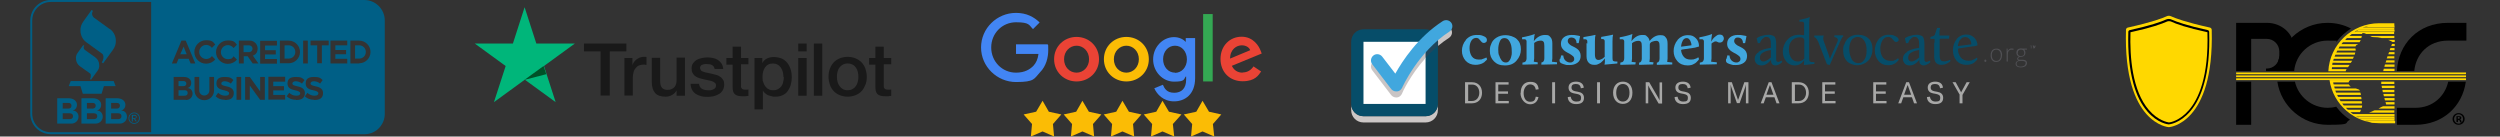 <?xml version="1.0" encoding="UTF-8"?>
<svg id="Layer_1" xmlns="http://www.w3.org/2000/svg" version="1.1" viewBox="0 0 1280 69.9">
  <rect x="0" y="0" width="1280" height="69.9" fill="#333333" stroke="none"/>
  <!-- Generator: Adobe Illustrator 29.1.0, SVG Export Plug-In . SVG Version: 2.1.0 Build 142)  -->
  <defs>
    <style>
      .st0 {
        fill: #4285f4;
      }

      .st1 {
        fill: #ffd800;
      }

      .st2 {
        fill: #fbbc05;
      }

      .st3 {
        fill: #41a7de;
      }

      .st4 {
        fill: #c9c5c5;
      }

      .st5 {
        fill: #1e465c;
      }

      .st6 {
        fill: #a8a8a7;
      }

      .st7 {
        fill: #34a853;
      }

      .st8 {
        fill: #064d69;
      }

      .st9 {
        fill: #fff;
      }

      .st10 {
        fill: #ccc7c6;
      }

      .st11 {
        fill: #ea4335;
      }

      .st12 {
        fill: #005128;
      }

      .st13 {
        fill: #191919;
      }

      .st14 {
        fill: #005f86;
      }

      .st15 {
        fill: #505054;
      }

      .st16 {
        fill: #00b67a;
      }
    </style>
  </defs>
  <g>
    <g>
      <path class="st14" d="M129.3,25c0-1-.8-1.8-1.8-1.8h-2.8v3.5h2.8c1,0,1.8-.8,1.8-1.8h0Z"/>
      <path class="st14" d="M151.2,26.6c0-1.9-1.5-3.4-3.4-3.4h-2.1v6.8h2.1c1.9,0,3.4-1.5,3.4-3.4Z"/>
      <path class="st14" d="M95.4,42.8c0-.7-.5-1.3-1.4-1.3h-2.6v2.6h2.6c.8,0,1.4-.5,1.4-1.3h0Z"/>
      <path class="st14" d="M94.6,46.2h-3.2v2.8h3.2c.9,0,1.5-.5,1.5-1.4s-.5-1.4-1.5-1.4Z"/>
      <path class="st14" d="M183.9,23.2h-2.1v6.8h2.1c1.9,0,3.4-1.5,3.4-3.4s-1.5-3.4-3.4-3.4Z"/>
      <path class="st14" d="M186.6,0H26c-5.8,0-10.5,4.7-10.5,10.5v47.7c0,5.8,4.7,10.5,10.5,10.5h160.6c.2,0,.4,0,.5,0,2.5-.1,4.8-1.1,6.5-2.7.2-.2.5-.5.7-.7,1.7-1.9,2.7-4.3,2.7-7h0V10.5c0-5.8-4.7-10.5-10.5-10.5ZM77.4,67.7H26c-5.3,0-9.5-4.3-9.5-9.5V10.5c0-5.3,4.3-9.5,9.5-9.5h51.4v66.7ZM155.2,20.8h2.4v11.7h-2.4s0-11.7,0-11.7ZM143.3,20.8h4.5c3.2,0,5.8,2.6,5.8,5.8s-2.6,5.8-5.8,5.8h-4.5s0-11.7,0-11.7ZM133.2,30.1v-9.2h8.6v2.4h-6.1v2.4h5.5v2.2h-5.5v2.3h6.1v2.4h-8.6s0-2.4,0-2.4ZM92.9,20.8h2.2l4.9,11.7h-2.4l-1-2.4h-5.2l-1,2.4h-2.4s4.9-11.7,4.9-11.7ZM95.2,51.1h-6.3v-11.7h5.2c2.5,0,3.8,1.4,3.8,3s-.9,2.5-2,2.7c1.8,0,2.7,1.4,2.7,2.9s-1.2,3.2-3.4,3.2ZM109.6,46.3c0,2.8-2.2,5-5,5h0c-2.8,0-5-2.2-5-5v-6.9h2.4v6.9c0,1.4,1.1,2.6,2.6,2.6h0c1.4,0,2.6-1.1,2.6-2.6v-6.9h2.4s0,6.9,0,6.9ZM105.6,30.2c1.2,0,2.3-.6,2.9-1.5l1.7,1.7c-1.1,1.4-2.8,2.2-4.7,2.2-3.3,0-6-2.7-6-6s2.7-6,6-6,3.6.9,4.7,2.2l-1.7,1.7c-.7-.9-1.7-1.5-2.9-1.5-2,0-3.6,1.6-3.6,3.6s1.6,3.6,3.6,3.6h0ZM115.2,51.1c-2.2,0-3.7-.7-4.8-1.8l1.3-1.8c.8.8,2,1.5,3.6,1.5s2-.6,2-1.3-1-1.1-2.3-1.4c-1.8-.4-4.2-.9-4.2-3.5s1.6-3.4,4.3-3.4,3.3.5,4.4,1.6l-1.3,1.8c-.9-.8-2.1-1.2-3.2-1.2s-1.7.5-1.7,1.2.9,1,2.2,1.3c1.9.4,4.2,1,4.2,3.5s-1.5,3.6-4.5,3.6h0ZM116.6,32.7c-3.3,0-6-2.7-6-6s2.7-6,6-6,3.6.9,4.7,2.2l-1.7,1.7c-.7-.9-1.7-1.5-2.9-1.5-2,0-3.6,1.6-3.6,3.6s1.6,3.6,3.6,3.6,2.3-.6,2.9-1.5l1.7,1.7c-1.1,1.4-2.8,2.2-4.7,2.2h0ZM123.5,51.1h-2.4v-11.7h2.4v11.7ZM124.7,32.5h-2.4v-11.7h5.6c2.2,0,4,1.8,4,4s-1,3.1-2.4,3.7l2.8,4h-2.9l-2.6-3.7h-2v3.7h0ZM135.6,51.1h-2.4l-5.3-7.3v7.3h-2.4v-11.7h2.4l5.3,7.4v-7.4h2.4v11.7ZM146,41.8h-6.1v2.3h5.5v2.2h-5.5v2.3h6.1v2.4h-8.6v-11.7h8.6v2.4h0ZM151.6,51.1c-2.2,0-3.7-.7-4.8-1.8l1.3-1.8c.8.8,2,1.5,3.6,1.5s2-.6,2-1.3-1-1.1-2.3-1.4c-1.9-.4-4.2-.9-4.2-3.5s1.6-3.4,4.3-3.4,3.3.5,4.4,1.6l-1.3,1.8c-.9-.8-2.1-1.2-3.2-1.2s-1.7.5-1.7,1.2.9,1,2.2,1.3c1.9.4,4.2,1,4.2,3.5s-1.5,3.6-4.5,3.6h0ZM160.9,51.1c-2.2,0-3.7-.7-4.8-1.8l1.3-1.8c.8.8,2,1.5,3.6,1.5s2-.6,2-1.3-1-1.1-2.3-1.4c-1.9-.4-4.2-.9-4.2-3.5s1.6-3.4,4.3-3.4,3.3.5,4.4,1.6l-1.3,1.8c-.9-.8-2.1-1.2-3.2-1.2s-1.7.5-1.7,1.2.9,1,2.2,1.3c1.9.4,4.2,1,4.2,3.5s-1.5,3.6-4.5,3.6h0ZM168.2,23.2h-3.4v9.2h-2.4v-9.2h-3.4v-2.4h9.3v2.4h0ZM177.8,23.2h-6.1v2.4h5.5v2.2h-5.5v2.3h6.1v2.4h-8.6v-11.7h8.6v2.4h0ZM183.9,32.5h-4.5v-11.7h4.5c3.2,0,5.8,2.6,5.8,5.8s-2.6,5.8-5.8,5.8Z"/>
      <polygon class="st14" points="94 23.9 92.3 27.8 95.6 27.8 94 23.9"/>
    </g>
    <g>
      <path class="st14" d="M29.3,63.4v-13.1h5.8c2.8,0,4.3,1.6,4.3,3.3s-1,2.7-2.2,3c2,0,3,1.6,3,3.2s-1.3,3.5-3.8,3.5h-7.1ZM32.1,55.6h3c.9,0,1.5-.6,1.5-1.5s-.6-1.4-1.5-1.4h-3v2.9ZM32.1,61h3.6c1.1,0,1.7-.6,1.7-1.5s-.6-1.5-1.7-1.5h-3.6s0,3.1,0,3.1Z"/>
      <path class="st14" d="M41.7,63.4v-13.1h5.8c2.8,0,4.3,1.6,4.3,3.3s-1,2.7-2.2,3c2,0,3,1.6,3,3.2s-1.3,3.5-3.8,3.5h-7.1ZM44.5,55.6h3c.9,0,1.5-.6,1.5-1.5s-.6-1.4-1.5-1.4h-3v2.9ZM44.5,61h3.6c1.1,0,1.7-.6,1.7-1.5s-.6-1.5-1.7-1.5h-3.6s0,3.1,0,3.1Z"/>
      <path class="st14" d="M54.1,63.4v-13.1h5.8c2.8,0,4.3,1.6,4.3,3.3s-1,2.7-2.2,3c2.1,0,3,1.6,3,3.2s-1.3,3.5-3.8,3.5h-7.1ZM56.9,55.6h3c.9,0,1.5-.6,1.5-1.5s-.6-1.4-1.5-1.4h-3v2.9ZM56.9,61h3.6c1.1,0,1.7-.6,1.7-1.5s-.6-1.5-1.7-1.5h-3.6s0,3.1,0,3.1Z"/>
      <path class="st14" d="M65.8,60.5c0-1.6,1.3-2.9,2.9-2.9s2.9,1.3,2.9,2.9-1.3,2.9-2.9,2.9-2.9-1.3-2.9-2.9ZM66.2,60.5c0,1.4,1.1,2.5,2.5,2.5s2.5-1.1,2.5-2.5-1.1-2.5-2.5-2.5-2.5,1.1-2.5,2.5ZM69.5,62.2l-.9-1.3h-.6v1.3h-.5v-3.4h1.4c.6,0,1.1.4,1.1,1s-.7,1-.9,1l.9,1.3h-.6ZM68.1,59.3v1.2h.9c.3,0,.6-.2.6-.6s-.3-.6-.6-.6c0,0-.9,0-.9,0Z"/>
      <polygon class="st14" points="59.2 44.1 58.2 41.5 36.2 41.5 35.2 44.1 41.2 44.1 42.4 48 52 48 53.2 44.1 59.2 44.1"/>
      <path class="st14" d="M56.2,14.9l-8-5.8c-1.1-.8-1.4-2.4-.6-3.5l-.7-.5-4.3,6c-1,1.4-1.5,3-1.4,4.6,0,2.3,1.1,4.6,3.1,6l8,5.8c1.1.8.7,3.3-.2,4.4l.7.5,2.2-3,2.9-4c1-1.4,1.5-3,1.4-4.6,0-2.3-1.1-4.6-3.1-6h0Z"/>
      <path class="st14" d="M48.7,29.3l-5.2-3.7c-.7-.5-.9-1.5-.4-2.2l-.5-.3-2.8,3.9c-.7.9-1,1.9-.9,3,0,1.5.7,3,2,3.9l5.2,3.7c.7.5.4,2.2,0,2.9l.5.3,1.4-1.9,1.9-2.6c.7-.9,1-1.9.9-3,0-1.5-.7-3-2-3.9Z"/>
    </g>
  </g>
  <g>
    <path class="st13" d="M299.1,22.3h21.6v4h-8.5v22.6h-4.7v-22.6h-8.5v-4h0,0ZM319.8,29.7h4v3.7h0c.1-.5.4-1,.7-1.5s.8-1,1.3-1.4c.5-.4,1.1-.7,1.7-1,.6-.2,1.3-.4,1.9-.4s.9,0,1,0,.4,0,.6,0v4.1c-.3,0-.6,0-.9-.1s-.6,0-.9,0c-.7,0-1.4.2-2,.4s-1.2.7-1.7,1.3c-.5.6-.9,1.2-1.1,2.1s-.4,1.8-.4,2.8v9.2h-4.3v-19.3h0ZM350.6,49h-4.2v-2.7h0c-.5,1-1.3,1.8-2.3,2.3-1,.6-2.1.9-3.2.9-2.5,0-4.4-.6-5.5-1.9s-1.7-3.2-1.7-5.7v-12.3h4.3v11.8c0,1.7.3,2.9,1,3.6.6.7,1.6,1,2.7,1s1.6-.1,2.2-.4,1.1-.6,1.5-1.1c.4-.5.6-1,.8-1.7.2-.6.2-1.3.2-2.1v-11.2h4.3v19.3h0ZM357.9,42.8c.1,1.2.6,2.1,1.4,2.6.8.5,1.8.8,3,.8s.9,0,1.4,0,1-.2,1.4-.4c.5-.2.8-.4,1.1-.8.3-.3.4-.8.4-1.3,0-.5-.2-1-.6-1.3-.4-.4-.9-.6-1.4-.8-.6-.2-1.2-.4-2-.5-.8-.2-1.5-.3-2.3-.5-.8-.2-1.6-.4-2.3-.6-.7-.2-1.4-.6-2-1-.6-.4-1-1-1.4-1.6-.4-.7-.5-1.5-.5-2.5s.3-1.9.8-2.6c.5-.7,1.2-1.3,1.9-1.7.8-.4,1.7-.7,2.6-.9,1-.2,1.9-.3,2.8-.3s2,.1,2.9.3,1.7.5,2.5,1c.7.5,1.3,1.1,1.8,1.8.5.8.8,1.7.9,2.8h-4.4c-.2-1-.7-1.7-1.4-2-.7-.4-1.6-.5-2.5-.5s-.7,0-1.1,0-.8.2-1.2.3c-.4.1-.7.3-.9.6-.2.3-.4.6-.4,1s.2.9.5,1.3.8.6,1.4.8c.6.2,1.2.4,2,.5.8.2,1.5.3,2.3.5.8.2,1.5.4,2.3.6.8.2,1.4.6,2,1,.6.4,1,1,1.4,1.6s.5,1.5.5,2.4-.3,2.1-.8,2.9c-.5.8-1.2,1.5-2,1.9-.8.5-1.8.9-2.8,1.1-1,.2-2,.3-3,.3s-2.4-.1-3.4-.4-1.9-.7-2.7-1.2c-.8-.6-1.4-1.3-1.8-2.1-.4-.8-.7-1.8-.7-3h4.3s0,0,0,0ZM371.9,29.7h3.2v-5.8h4.3v5.8h3.8v3.2h-3.8v10.3c0,.5,0,.8,0,1.2,0,.3.1.6.3.8s.3.4.6.5c.3.1.6.2,1.1.2s.6,0,.9,0,.6,0,.9-.1v3.3c-.5,0-.9,0-1.4.2-.5,0-.9,0-1.4,0-1.1,0-2-.1-2.7-.3s-1.2-.5-1.6-.9c-.4-.4-.6-.9-.8-1.5-.1-.6-.2-1.3-.2-2.1v-11.4h-3.2v-3.2h0ZM386.3,29.7h4v2.6h0c.6-1.1,1.4-1.9,2.5-2.4s2.2-.7,3.5-.7,2.8.3,4,.8c1.1.5,2.1,1.3,2.8,2.2s1.3,2,1.7,3.3c.4,1.2.6,2.6.6,4s-.2,2.6-.5,3.8c-.3,1.2-.9,2.3-1.5,3.2s-1.5,1.7-2.6,2.2-2.3.8-3.7.8-1.2,0-1.9-.2c-.6-.1-1.2-.3-1.8-.5-.6-.2-1.1-.6-1.6-1-.5-.4-.9-.8-1.2-1.4h0v9.6h-4.3v-26.5h0ZM401.1,39.3c0-.9-.1-1.7-.3-2.5s-.6-1.5-1-2.2c-.5-.6-1-1.2-1.7-1.5-.7-.4-1.5-.6-2.3-.6-1.8,0-3.1.6-4,1.9-.9,1.2-1.4,2.9-1.4,5s.1,1.9.4,2.7c.2.8.6,1.5,1.1,2.2.5.6,1,1.1,1.7,1.4.7.4,1.4.5,2.3.5s1.8-.2,2.5-.6c.7-.4,1.2-.9,1.7-1.5.4-.6.8-1.4.9-2.2.2-.8.3-1.6.3-2.5h0ZM408.7,22.3h4.3v4h-4.3v-4ZM408.7,29.7h4.3v19.3h-4.3v-19.3h0ZM416.7,22.3h4.3v26.7h-4.3v-26.7h0ZM434,49.5c-1.5,0-2.9-.3-4.1-.8-1.2-.5-2.2-1.2-3.1-2.1-.8-.9-1.5-2-1.9-3.2s-.7-2.6-.7-4.1.2-2.8.7-4.1,1.1-2.3,1.9-3.2c.8-.9,1.9-1.6,3.1-2.1,1.2-.5,2.6-.8,4.1-.8s2.9.3,4.1.8c1.2.5,2.2,1.2,3.1,2.1.8.9,1.5,2,1.9,3.2s.7,2.6.7,4.1-.2,2.9-.7,4.1-1.1,2.3-1.9,3.2-1.9,1.6-3.1,2.1-2.6.8-4.1.8h0ZM434,46.2c.9,0,1.8-.2,2.5-.6.7-.4,1.3-.9,1.7-1.6.5-.6.8-1.4,1-2.2.2-.8.3-1.6.3-2.5s-.1-1.6-.3-2.5-.5-1.5-1-2.2-1-1.2-1.7-1.5c-.7-.4-1.5-.6-2.5-.6s-1.8.2-2.5.6c-.7.4-1.3.9-1.7,1.5-.5.6-.8,1.4-1,2.2-.2.8-.3,1.6-.3,2.5s.1,1.7.3,2.5c.2.8.5,1.5,1,2.2s1,1.2,1.7,1.6c.7.4,1.5.6,2.5.6h0ZM445,29.7h3.2v-5.8h4.3v5.8h3.8v3.2h-3.8v10.3c0,.5,0,.8,0,1.2,0,.3.1.6.3.8.1.2.3.4.6.5.3.1.6.2,1.1.2s.6,0,.9,0,.6,0,.9-.1v3.3c-.5,0-.9,0-1.4.2-.5,0-.9,0-1.4,0-1.1,0-2-.1-2.7-.3s-1.2-.5-1.6-.9c-.4-.4-.6-.9-.8-1.5-.1-.6-.2-1.3-.2-2.1v-11.4h-3.2v-3.2h0Z"/>
    <path class="st16" d="M294.1,22.3h-19.5l-6-18.6-6,18.6h-19.5s15.8,11.5,15.8,11.5l-6,18.5,15.8-11.5,15.8,11.5-6-18.5s15.8-11.5,15.8-11.5Z"/>
    <path class="st12" d="M279.7,38l-1.4-4.2-9.8,7.1,11.1-2.9Z"/>
  </g>
  <g>
    <g>
      <path class="st0" d="M520.2,22.8v4.8h11.5c-.3,2.7-1.3,4.7-2.6,6.1-1.7,1.7-4.3,3.5-8.9,3.5-7.1,0-12.7-5.7-12.7-12.9s5.6-12.9,12.7-12.9,6.6,1.5,8.7,3.5l3.4-3.4c-2.9-2.8-6.7-4.9-12.1-4.9-9.8,0-17.9,7.9-17.9,17.7s8.2,17.7,17.9,17.7,9.2-1.7,12.3-5c3.2-3.2,4.2-7.7,4.2-11.3s0-2.2-.3-3h-16.3Z"/>
      <path class="st11" d="M551.2,18.9c-6.3,0-11.5,4.8-11.5,11.4s5.2,11.4,11.5,11.4,11.5-4.8,11.5-11.4-5.2-11.4-11.5-11.4ZM551.2,37.2c-3.5,0-6.4-2.8-6.4-6.9s3-6.9,6.4-6.9,6.4,2.8,6.4,6.9-3,6.9-6.4,6.9Z"/>
      <path class="st0" d="M607.3,21.5h-.2c-1.1-1.3-3.3-2.5-6-2.5-5.7,0-10.7,5-10.7,11.4s5,11.4,10.7,11.4,4.9-1.2,6-2.6h.2v1.6c0,4.4-2.3,6.7-6.1,6.7s-5-2.2-5.8-4.1l-4.4,1.8c1.3,3,4.6,6.7,10.1,6.7s10.8-3.5,10.8-11.9v-20.5h-4.8v2h0ZM601.6,37.2c-3.5,0-6.1-3-6.1-6.9s2.6-6.9,6.1-6.9,6.1,3,6.1,7c0,4-2.7,6.9-6.1,6.9Z"/>
      <path class="st2" d="M576.7,18.9c-6.3,0-11.5,4.8-11.5,11.4s5.2,11.4,11.5,11.4,11.5-4.8,11.5-11.4-5.2-11.4-11.5-11.4ZM576.7,37.2c-3.5,0-6.4-2.8-6.4-6.9s3-6.9,6.4-6.9,6.4,2.8,6.4,6.9-3,6.9-6.4,6.9Z"/>
      <path class="st7" d="M616,7.2h4.9v34.5h-4.9V7.2Z"/>
      <path class="st11" d="M636.2,37.2c-2.5,0-4.4-1.2-5.5-3.5l15.3-6.3-.5-1.3c-.9-2.5-3.8-7.3-9.8-7.3s-10.8,4.6-10.8,11.4,4.8,11.4,11.3,11.4,8.2-3.2,9.5-5l-3.9-2.6c-1.3,1.9-3.1,3.1-5.6,3.1h0ZM635.8,23.2c2,0,3.8,1,4.3,2.5l-10.3,4.3c0-4.8,3.4-6.8,6-6.8h0Z"/>
    </g>
    <polygon class="st2" points="574.7 67.3 568.8 69.9 569.4 63.5 565.1 58.6 571.5 57.2 574.7 51.6 578 57.2 584.4 58.6 580.1 63.5 580.7 69.9 574.7 67.3"/>
    <polygon class="st2" points="554.2 67.3 548.3 69.9 548.9 63.5 544.6 58.6 551 57.2 554.2 51.6 557.5 57.2 563.9 58.6 559.6 63.5 560.2 69.9 554.2 67.3"/>
    <polygon class="st2" points="533.8 67.3 527.8 69.9 528.4 63.5 524.1 58.6 530.5 57.2 533.8 51.6 537 57.2 543.4 58.6 539.1 63.5 539.7 69.9 533.8 67.3"/>
    <polygon class="st2" points="595.2 67.3 589.3 69.9 589.9 63.5 585.6 58.6 592 57.2 595.2 51.6 598.5 57.2 604.9 58.6 600.5 63.5 601.2 69.9 595.2 67.3"/>
    <polygon class="st2" points="615.7 67.3 609.8 69.9 610.4 63.5 606.1 58.6 612.5 57.2 615.7 51.6 619 57.2 625.3 58.6 621 63.5 621.7 69.9 615.7 67.3"/>
  </g>
  <g>
    <path id="path14" class="st10" d="M729.9,62.7h-31.8c-3.5,0-6.3-2.8-6.3-6.3v-31.8h0v28.6c0,3.5,2.8,6.3,6.3,6.3h31.8c3.5,0,6.3-2.8,6.3-6.3v3.2c0,3.5-2.8,6.3-6.3,6.3"/>
    <path id="path16" class="st9" d="M698.2,56.3c-1.8,0-3.2-1.4-3.2-3.2v-31.8c0-1.8,1.4-3.2,3.2-3.2h31.8c1.8,0,3.2,1.4,3.2,3.2v31.8c0,1.8-1.4,3.2-3.2,3.2h-31.8"/>
    <path id="path18" class="st8" d="M729.9,15h-31.8c-3.5,0-6.3,2.8-6.3,6.4v31.8c0,3.5,2.8,6.3,6.3,6.3h31.8c3.5,0,6.3-2.8,6.3-6.3v-31.8c0-3.5-2.8-6.4-6.3-6.4M729.9,21.4v31.8h-31.8v-31.8h31.8"/>
    <path id="path20" class="st4" d="M714.8,49.9c-1,0-1.9-.5-2.5-1.2l-9.7-12.7c-1.1-1.4-.8-3.4.6-4.5.6-.4,1.2-.6,1.9-.6s1.9.4,2.5,1.2l6.7,8.7c2.7-4.8,7.6-12.5,14.9-19.5h.8v8.3c-8.2,9.1-12.2,18.2-12.2,18.4-.5,1-1.4,1.8-2.5,1.9-.1,0-.3,0-.4,0"/>
    <path id="path22" class="st4" d="M736.3,23.5v-2.1c0-1.8-.7-3.4-1.9-4.5,1.3-1,2.7-2,4.1-2.9.5-.3,1.1-.5,1.7-.5,1,0,2.1.5,2.7,1.4,1,1.5.5,3.4-.9,4.4-2,1.3-3.9,2.7-5.7,4.2"/>
    <path id="path24" class="st5" d="M729.9,29.7v-8.3h-.8c1.6-1.5,3.4-3.1,5.2-4.5,1.2,1.1,1.9,2.8,1.9,4.5v2.1c-2.3,2-4.5,4.1-6.3,6.2"/>
    <path id="path26" class="st3" d="M714.8,46.8c-1,0-1.9-.5-2.5-1.2l-9.7-12.7c-1.1-1.4-.8-3.4.6-4.5,1.4-1.1,3.4-.8,4.5.6l6.7,8.7c3.7-6.6,11.6-18.7,24.3-26.9,1.5-.9,3.4-.5,4.4.9,1,1.5.5,3.4-.9,4.4-16.2,10.5-24.2,28.6-24.3,28.8-.5,1-1.4,1.8-2.5,1.9-.1,0-.3,0-.4,0"/>
    <path id="path28" class="st3" d="M750.5,20.4c1.4-1.6,3.2-2.5,5.6-2.5s2.4.2,3.5.6,1.7,1.1,1.7,1.9-.1.8-.4,1.1c-.3.3-.7.5-1.1.5s-.8-.1-1.1-.4-.6-.6-.8-.9-.5-.6-.8-.9c-.4-.3-.8-.4-1.3-.4-1,0-1.9.5-2.5,1.5-.6,1-.9,2.3-.9,3.8s.4,3.1,1.2,4.2c.8,1.1,2,1.6,3.6,1.6s1.3-.1,1.9-.3,1.1-.4,1.4-.5l.5-.3.4.9c0,0-.1.2-.2.3,0,.1-.3.4-.7.7-.3.4-.7.7-1.1.9-.4.3-1,.5-1.7.7-.7.2-1.5.3-2.2.3-2.1,0-3.8-.7-5.1-2.1-1.2-1.4-1.9-3.1-1.9-5.1s.7-4,2.1-5.6"/>
    <path id="path30" class="st3" d="M767.6,28.3c.2,1,.7,1.9,1.2,2.6s1.3,1.1,2.1,1.1,1.2-.2,1.6-.6.8-1,1-1.6c.2-.7.4-1.3.5-2,0-.7.1-1.3,0-2,0-1.7-.3-3.1-1-4.4s-1.5-1.9-2.7-1.9-1.9.5-2.4,1.7-.8,2.5-.8,4.1.1,2.2.4,3.2h0ZM763.6,22.2c.5-1.2,1.4-2.2,2.7-3s2.8-1.2,4.6-1.2,4.3.7,5.7,2c1.4,1.3,2.1,3,2.1,5.2s-.7,4.1-2.2,5.8c-1.4,1.7-3.4,2.5-6,2.5s-4.2-.7-5.6-2.1-2.1-3.1-2.1-5.3.3-2.6.8-3.8"/>
    <path id="path32" class="st3" d="M779.8,32c1.2-.1,1.8-.9,1.8-2.1v-7.6c0-.5,0-.9,0-1.2,0-.2-.1-.5-.3-.7s-.4-.3-.7-.3h-1.3v-1c1.1-.2,2.2-.4,3.3-.7,1.1-.3,1.9-.5,2.4-.7l.8-.3h0c-.2.6-.3,1.8-.5,3.7,1.6-2.1,3.5-3.2,5.7-3.2s2.1.4,2.8,1.1,1,1.8,1,3.3v7.6l-.2,1.7,2.6.3v1c-.1,0-8,.2-8,.2v-1.1c1-.1,1.5-.9,1.5-2.1v-6.3c0-1.1-.1-1.8-.4-2.2-.3-.4-.7-.6-1.4-.6-1.3,0-2.4.4-3.4,1.2v7.9l-.2,1.7,2,.3v1c-.1,0-7.8.2-7.8.2v-1.1"/>
    <path id="path34" class="st3" d="M798.9,30.1c0-.4.2-.8.3-1.2v-.5h1.2c.1,1.2.5,2.1,1.2,2.7s1.5.9,2.3.9,1.1-.2,1.5-.5.6-.7.6-1.3-.2-1.1-.7-1.5c-.5-.4-1-.8-1.7-1.2-.7-.3-1.3-.7-2-1.1-.7-.4-1.2-.9-1.7-1.6-.5-.7-.7-1.5-.7-2.4,0-1.4.5-2.5,1.5-3.3s2.3-1.2,3.9-1.2,1.2,0,1.9.1c.7.1,1.3.2,1.8.3l.7.2-.7,3.6h-1.1c0-1.1-.4-1.9-.9-2.3s-1.1-.6-1.7-.6-1,.1-1.4.5c-.3.3-.5.7-.5,1.3s.2.9.5,1.3c.3.4.8.7,1.2,1,.5.2,1,.5,1.6.8.6.3,1.1.6,1.6,1s.9.8,1.2,1.4.5,1.3.5,2.1c0,1.5-.5,2.7-1.6,3.5-1.1.8-2.4,1.2-4.1,1.2s-1.5,0-2.2-.2-1.4-.4-2-.7c-.6-.3-.9-.8-.9-1.3s0-.6.1-1"/>
    <path id="path36" class="st3" d="M812.7,22.3c0-.6,0-1,0-1.2,0-.3-.1-.5-.3-.7s-.4-.3-.7-.3h-1v-1.1c1.6-.3,3-.5,4-.7s1.7-.4,1.9-.4h.3c0-.1,0,0,0,0-.2.6-.3,1.7-.3,3.4v6.5c0,1.1.2,1.9.5,2.3s.8.6,1.3.6,1-.1,1.5-.4c.5-.2,1-.5,1.2-.8l.5-.4v-6.9c0-.6,0-1,0-1.2,0-.3-.1-.5-.3-.7s-.4-.3-.7-.3h-.8v-1.1c1.6-.3,2.8-.5,3.9-.7,1-.2,1.6-.3,1.9-.4h.3c0-.1,0,0,0,0-.2.6-.3,1.7-.3,3.4v8.5c0,.8.1,1.4.4,1.5.3.2.7.3,1.4.3h.7v1c0,0-6.6.6-6.6.6h0c.2-.7.2-1.3.2-1.8v-1.4l-.3.4c-.1.1-.3.4-.7.8-.4.4-.7.7-1.1,1s-.9.5-1.5.8-1.2.3-1.8.3c-1.2,0-2.2-.3-2.9-1.1-.7-.7-1.1-1.8-1.1-3.3v-6.7"/>
    <path id="path38" class="st3" d="M829.8,32c1.2-.1,1.8-.9,1.8-2.1v-7.6c0-.5,0-.9,0-1.2,0-.2-.1-.5-.3-.7s-.4-.3-.7-.3h-1.3v-1c1.1-.2,2.2-.4,3.3-.7,1.1-.3,1.9-.5,2.4-.7l.8-.3h0c-.2.6-.3,1.8-.5,3.7,1.6-2.1,3.4-3.2,5.5-3.2s1.8.2,2.5.8c.7.5,1.1,1.3,1.3,2.3,1.6-2,3.4-3,5.4-3s2.2.4,2.8,1.1c.7.7,1,1.8,1,3.3v7.6l-.2,1.7,2.6.3v1c-.1,0-7.9.2-7.9.2v-1.1c.9-.1,1.4-.9,1.4-2.1v-6.3c0-1.1-.1-1.8-.4-2.2-.3-.4-.7-.6-1.3-.6s-1.5.2-2.2.5c-.7.3-1.1.8-1.1,1.4v7.2l-.2,1.7,2.1.2-.2,1.1-7.2.2v-1.1c.9-.1,1.4-.9,1.4-2.1v-6.3c0-1.1-.1-1.8-.4-2.2-.3-.4-.7-.6-1.3-.6-1.2,0-2.3.4-3.3,1.2v7.9l-.2,1.7,2.1.2-.2,1.1-7.7.2v-1.1"/>
    <path id="path40" class="st3" d="M861.6,20.8c-.5.8-.8,1.9-.9,3.1l5.3-.7c0-.1,0-.2,0-.4,0-.2,0-.5-.2-.9s-.2-.8-.4-1.1c-.2-.3-.4-.6-.7-.9-.3-.3-.7-.4-1.1-.4-.8,0-1.5.4-2,1.2h0ZM859,20.3c1.4-1.5,3.1-2.3,5.2-2.3s2.9.5,4,1.5c1.1,1,1.7,2.4,1.7,4.3-1,.3-1.7.5-2.1.6l-6.8,1-.3.4c.2,1.4.7,2.5,1.5,3.4s2,1.3,3.5,1.3,1.3-.1,2-.3,1.1-.4,1.4-.6l.4-.3.4.9c0,0-.1.2-.2.4,0,.1-.3.4-.7.8-.3.4-.7.7-1.1,1-.4.3-1,.5-1.6.8-.7.2-1.4.3-2.2.3-2.2,0-4-.7-5.3-2.2s-1.9-3.2-1.9-5.2.7-4.1,2.1-5.7"/>
    <path id="path42" class="st3" d="M870.6,32c1.2-.1,1.8-.9,1.8-2.1v-7.6c0-.5,0-.9,0-1.2,0-.2-.1-.5-.3-.7s-.4-.3-.7-.3h-1.3v-1c1.1-.2,2.2-.4,3.3-.7,1.1-.3,1.9-.5,2.4-.7l.8-.3h0c-.2.6-.3,1.9-.5,4l.2-.4c0-.1.3-.4.6-.9s.7-.8,1-1.1c.3-.3.8-.6,1.2-.9s1-.4,1.5-.4,1.1.2,1.5.6c.3.4.5.8.5,1.4s-.2,1-.6,1.5c-.4.4-.9.6-1.5.6s-.7-.1-1.1-.3c-.3-.2-.7-.3-.9-.3s-.6,0-1,.3-.7.3-.9.5l-.3.3v7.6l-.2,1.7,2.9.3v1c-.1,0-8.7.2-8.7.2v-1.1"/>
    <path id="path44" class="st3" d="M884,30.1c0-.4.2-.8.3-1.2v-.5h1.2c.1,1.2.5,2.1,1.2,2.7s1.5.9,2.3.9,1.1-.2,1.5-.5c.4-.3.6-.7.6-1.3s-.2-1.1-.7-1.5c-.5-.4-1-.8-1.7-1.2-.7-.3-1.3-.7-2-1.1-.7-.4-1.2-.9-1.7-1.6-.5-.7-.7-1.5-.7-2.4,0-1.4.5-2.5,1.5-3.3s2.3-1.2,3.9-1.2,1.2,0,2,.1c.7.1,1.3.2,1.8.3l.7.2-.7,3.6h-1.1c0-1.1-.4-1.9-.9-2.3s-1.1-.6-1.7-.6-1,.1-1.4.5c-.3.3-.5.7-.5,1.3s.2.9.5,1.3c.3.4.8.7,1.2,1,.5.2,1,.5,1.6.8.6.3,1.1.6,1.6,1s.9.8,1.2,1.4.5,1.3.5,2.1c0,1.5-.5,2.7-1.6,3.5-1.1.8-2.4,1.2-4.1,1.2s-1.5,0-2.2-.2-1.4-.4-2-.7c-.6-.3-.9-.8-.9-1.3s0-.6.1-1"/>
    <path id="path46" class="st8" d="M906.7,29.5v-3.9l-1,.2c-1.2.2-2.2.6-3.2,1.2s-1.4,1.4-1.4,2.5.2,1.1.5,1.5c.3.4.8.5,1.3.5.9,0,2.2-.7,3.7-2h0ZM900.4,26.5c1.5-.9,3.2-1.5,5.2-1.8l1.1-.2c0-1.5,0-2.6-.1-3.5-.3-1.4-1-2.1-2.1-2.1s-1.3.3-1.9.8c-.6.5-1,1-1.2,1.6l-.4.8h-1l-.6-2.5c.2-.1.4-.3.8-.5.3-.2,1-.5,2.1-.8,1-.3,2.1-.5,3.2-.5s2.5.4,3.1,1c.5.7.8,1.9.8,3.7v7.6c0,.6,0,1,.2,1.2.1.2.4.4.7.4s.5,0,.9-.2.5-.2.7-.3l.2-.2.4.7c-.1.1-.3.3-.5.5-.2.2-.6.5-1.2.8-.6.3-1.2.5-1.8.5s-1.2-.2-1.6-.6c-.4-.4-.6-1-.6-1.7v-.8c0,0-.1.2-.2.4,0,.1-.3.4-.6.7s-.7.7-1,.9c-.4.3-.8.5-1.4.8-.6.2-1.2.3-1.8.3-1,0-1.9-.3-2.5-1-.6-.6-.9-1.4-.9-2.4,0-1.5.7-2.6,2.2-3.5"/>
    <path id="path48" class="st8" d="M923.8,30v-9.2c0-1.2-.8-1.7-2.4-1.7s-3,.6-4,1.7-1.5,2.6-1.5,4.5.4,3.1,1.2,4.4c.8,1.2,1.9,1.8,3.3,1.8s2.5-.5,3.4-1.5h0ZM915.2,20.3c1.5-1.7,3.5-2.5,6.2-2.5l2.3.2v-4.7c0-.6,0-1,0-1.2,0-.3-.1-.5-.3-.7s-.4-.3-.7-.3h-1.4v-.9c1.1-.2,2.1-.5,3-.7s1.5-.4,1.8-.6l.5-.2h0c-.2.9-.3,2.2-.3,3.9v17.3c0,.9.1,1.4.4,1.6.3.2.8.3,1.4.3h.9v.9c0,0-5.4.6-5.4.6h0c0-.7.1-1.3.1-1.8v-.7c-1.2,1.8-2.8,2.7-4.7,2.7s-3.4-.7-4.5-2.1c-1.1-1.4-1.7-3.1-1.7-5s.7-4.2,2.2-5.9"/>
    <path id="path50" class="st8" d="M930.6,20.9c-.2-.5-.4-.9-.7-1.2-.3-.3-.5-.5-.7-.6h-.3v-.9h4.8c0-.1.1,0,.1,0-.4.9-.4,2,0,3l2.5,6.9c.2.5.4,1.2.6,2l3.9-8.8c.5-1.2,0-2-1.6-2.4v-.8h4.4l.2.5c-.3.1-.7.7-1.2,1.7l-5.8,13-1.4-.4-4.7-12.1"/>
    <path id="path52" class="st8" d="M947.9,30.1c.8,1.4,1.9,2.2,3.5,2.2s2.4-.6,3.2-1.8c.8-1.2,1.1-2.7,1.1-4.6s-.2-2.2-.4-3.3c-.3-1-.8-1.9-1.5-2.6-.7-.7-1.6-1.1-2.7-1.1s-2.5.6-3.2,1.8-1.1,2.7-1.1,4.4.4,3.5,1.2,5h0ZM944.2,23c.3-.9.7-1.8,1.3-2.6s1.4-1.4,2.4-1.9c1-.5,2.2-.7,3.5-.7,2.3,0,4.1.7,5.4,2s1.9,3.1,1.9,5.2-.3,2.8-.8,4-1.4,2.3-2.7,3.1c-1.2.8-2.7,1.3-4.3,1.3s-4-.7-5.3-2.1c-1.3-1.4-1.9-3.2-1.9-5.4s.2-2,.4-2.9"/>
    <path id="path54" class="st8" d="M961.8,20.2c1.3-1.6,3-2.4,5.1-2.4s2.4.2,3.5.7c1.1.5,1.7,1.1,1.7,1.8s-.1.6-.3.8-.5.4-.9.4-.7-.1-1-.4c-.3-.3-.6-.6-.8-.9s-.5-.6-.9-.9-.9-.4-1.4-.4c-1.3,0-2.3.6-3,1.8s-1.1,2.6-1.1,4.3.5,3.2,1.3,4.4c.9,1.2,2.3,1.8,4.1,1.8s1.4-.1,2-.4c.6-.2,1.1-.5,1.3-.7l.4-.3.4.7c0,0,0,.2-.2.3,0,.1-.3.4-.6.7-.3.3-.7.6-1,.9-.4.2-.9.5-1.5.7-.6.2-1.3.3-2,.3-2.2,0-3.9-.7-5.1-2.2-1.2-1.5-1.9-3.2-1.9-5.3s.6-4,1.9-5.7"/>
    <path id="path56" class="st8" d="M982.6,29.5v-3.9l-1,.2c-1.2.2-2.2.6-3.2,1.2s-1.4,1.4-1.4,2.5.2,1.1.5,1.5c.3.4.8.5,1.3.5.9,0,2.2-.7,3.7-2h0ZM976.3,26.5c1.5-.9,3.2-1.5,5.2-1.8l1.1-.2c0-1.5,0-2.6-.1-3.5-.3-1.4-1-2.1-2.1-2.1s-1.3.3-1.9.8c-.6.5-1,1-1.2,1.6l-.4.8h-1l-.6-2.5c.2-.1.4-.3.8-.5.3-.2,1-.5,2.1-.8,1-.3,2.1-.5,3.2-.5s2.5.4,3.1,1c.5.7.8,1.9.8,3.7v7.6c0,.6,0,1,.2,1.2.1.2.4.4.7.4s.5,0,.9-.2.5-.2.7-.3l.2-.2.4.7c-.1.1-.3.3-.5.5-.2.2-.6.5-1.2.8-.6.3-1.2.5-1.8.5s-1.2-.2-1.6-.6c-.4-.4-.6-1-.6-1.7v-.8c0,0-.1.2-.2.4,0,.1-.3.4-.6.7s-.7.7-1,.9c-.4.3-.8.5-1.4.8-.6.2-1.2.3-1.8.3-1,0-1.9-.3-2.5-1s-.9-1.4-.9-2.4c0-1.5.7-2.6,2.2-3.5"/>
    <path id="path58" class="st8" d="M990.5,22v-2.1c0,0-2.1,0-2.1,0v-1c1-.2,1.7-.5,2.2-1l1.2-3.6h1.5s0,.1,0,.1c-.2.6-.3,1.7-.3,3.3v.5h5.1l-.2,1.6h-4.5l-.3.3v8.4c0,1,.2,1.8.5,2.2.3.5.9.7,1.8.7s.9,0,1.4-.2c.5-.1.9-.2,1.1-.4l.4-.2.4.6c0,0-.1.1-.2.2,0,0-.3.2-.6.5-.3.2-.7.4-1,.6-.3.2-.8.3-1.3.5-.5.1-1.1.2-1.6.2-2.4,0-3.7-1.4-3.7-4.3v-7.1"/>
    <path id="path60" class="st8" d="M1003.6,20.3c-.7.9-1,2-1.2,3.3l6.9-.9c0-.1,0-.2,0-.4s0-.5-.2-.9c-.1-.4-.3-.8-.5-1.1s-.5-.6-.9-.9c-.4-.3-.9-.4-1.5-.4-1,0-1.9.4-2.5,1.3h0ZM1001.7,20.1c1.3-1.6,3-2.4,5-2.4s2.8.5,4,1.5c1.1,1,1.7,2.3,1.8,4-.6.2-1.1.4-1.5.4l-8.2,1.2-.3.4c0,1.7.5,3.1,1.4,4.2.9,1.1,2.2,1.7,3.9,1.7s1.5-.1,2.2-.4,1.2-.5,1.6-.8l.5-.4.4.7c0,0-.1.2-.2.3,0,.1-.3.4-.6.7s-.7.7-1.1,1c-.4.3-.9.5-1.6.7s-1.4.3-2.1.3c-2.2,0-3.9-.7-5.2-2.2-1.2-1.5-1.8-3.2-1.8-5.3s.7-4.2,2-5.7"/>
    <path id="path62" class="st15" d="M1016,31.1c0-.4.2-.6.5-.6s.5.2.5.6-.2.6-.5.6-.5-.2-.5-.6"/>
    <path id="path64" class="st15" d="M1019.8,28.3c0,.9.2,1.6.6,2.1.4.5,1,.8,1.7.8s1.3-.2,1.7-.8c.4-.5.6-1.2.6-2.1s-.2-1.6-.6-2.1c-.4-.5-1-.8-1.7-.8s-1.3.2-1.7.8c-.4.5-.6,1.2-.6,2.1ZM1025,28.3c0,1.1-.3,1.9-.8,2.5-.5.6-1.2.9-2.2.9s-1.1-.1-1.5-.4-.8-.7-1-1.2c-.2-.5-.3-1.1-.3-1.8,0-1.1.3-1.9.8-2.5s1.2-.9,2.2-.9,1.6.3,2.1.9c.5.6.8,1.4.8,2.5"/>
    <path id="path66" class="st15" d="M1030,24.9c.3,0,.6,0,.9,0v.6c-.4,0-.7-.1-1-.1-.6,0-1,.2-1.4.7s-.5,1.1-.5,1.8v3.6h-.6v-6.6h.5v1.2h.1c.3-.5.6-.8.9-1,.3-.2.7-.3,1.1-.3"/>
    <path id="path68" class="st15" d="M1033,27.1c0,.5.2.9.5,1.2.3.3.7.4,1.2.4s1-.1,1.3-.4c.3-.3.4-.7.4-1.2s-.2-1-.4-1.3c-.3-.3-.7-.4-1.3-.4s-.9.1-1.2.5c-.3.3-.4.7-.4,1.3ZM1032.5,32.7c0,.9.7,1.4,2,1.4s2.6-.5,2.6-1.7-.1-.7-.4-.9-.7-.3-1.3-.3h-1.1c-1.2,0-1.8.5-1.8,1.4h0ZM1037.8,25v.4h-1.4c.4.5.6,1,.6,1.6s-.2,1.1-.6,1.5c-.4.4-1,.6-1.7.6s-.5,0-.6,0c-.2.1-.4.3-.6.4s-.2.4-.2.5,0,.4.2.5c.2.1.4.1.8.1h1.2c.7,0,1.3.1,1.7.4s.6.7.6,1.3-.3,1.2-.8,1.6c-.6.4-1.4.6-2.4.6s-1.5-.2-1.9-.5c-.5-.3-.7-.8-.7-1.3s.1-.8.4-1.1.7-.5,1.1-.6c-.2,0-.4-.2-.5-.4-.1-.2-.2-.3-.2-.5,0-.4.3-.8.8-1.2-.4-.2-.7-.4-.9-.7-.2-.3-.3-.7-.3-1.2,0-.7.2-1.2.6-1.6s1-.6,1.7-.6.8,0,1,.1h2.1"/>
    <path id="path70" class="st6" d="M753.7,51.7c2.3,0,3.7-1.9,3.7-4.2s-1.3-4.2-3.6-4.2h-2.1v8.4h2ZM750.2,42.1h3.5c3.1,0,5.1,2.2,5.1,5.4s-2,5.4-5.2,5.4h-3.5v-10.8"/>
    <path id="path72" class="st6" d="M772.5,51.7v1.2h-6.8v-10.8h6.7v1.2h-5.3v3.5h5v1.2h-5v3.7h5.4"/>
    <path id="path74" class="st6" d="M778.6,47.5c0-3.3,1.7-5.6,4.9-5.6s4,1.5,4.3,3.8l-1.5.2c-.2-1.6-1.2-2.7-2.9-2.7s-3.3,1.8-3.3,4.4,1.1,4.5,3.3,4.5,2.6-1,2.9-2.6l1.4.2c-.4,2-1.7,3.7-4.3,3.7s-4.9-2.6-4.9-5.7"/>
    <path id="path76" class="st6" d="M794.7,52.9v-10.8h1.5v10.8h-1.5"/>
    <path id="path78" class="st6" d="M802.7,49.7l1.5-.2c.2,1.3,1,2.5,2.9,2.5s2.4-.5,2.4-1.9-.8-1.7-2.1-2l-1.6-.3c-1.5-.3-2.7-1.1-2.7-3s1.5-3,3.8-3,3.8,1,4,3.1l-1.5.3c-.2-1.5-1-2.2-2.6-2.2s-2.2.7-2.2,1.8.6,1.6,1.8,1.9l1.6.3c1.7.3,3,1.1,3,3.1s-1.2,3.2-4,3.2-4.2-1.5-4.3-3.5"/>
    <path id="path80" class="st6" d="M817.7,52.9v-10.8h1.5v10.8h-1.5"/>
    <path id="path82" class="st6" d="M834.3,47.5c0-2.8-1.2-4.5-3.4-4.5s-3.4,1.7-3.4,4.5,1.3,4.5,3.4,4.5,3.4-1.7,3.4-4.5ZM825.9,47.5c0-3.5,2-5.7,5-5.7s4.9,2.1,4.9,5.7-2,5.7-4.9,5.7-5-2.2-5-5.7"/>
    <path id="path84" class="st6" d="M842.6,42.1h1.8l4.6,7.9c.3.5.5.9.7,1.4h0c0-.4,0-.8,0-1.4v-7.8h1.3v10.8h-1.8l-4.6-7.9c-.3-.5-.5-.9-.7-1.4h0c0,.4,0,.8,0,1.4v7.8h-1.3v-10.8"/>
    <path id="path86" class="st6" d="M857.4,49.7l1.5-.2c.2,1.3,1,2.5,2.9,2.5s2.4-.5,2.4-1.9-.8-1.7-2.1-2l-1.6-.3c-1.5-.3-2.7-1.1-2.7-3s1.5-3,3.8-3,3.8,1,4,3.1l-1.5.3c-.2-1.5-1-2.2-2.6-2.2s-2.2.7-2.2,1.8.6,1.6,1.8,1.9l1.6.3c1.7.3,3,1.1,3,3.1s-1.2,3.2-4,3.2-4.2-1.5-4.3-3.5"/>
    <path id="path88" class="st6" d="M884.6,42.1h2.1l2.9,8.3c.2.5.2.6.3,1h0c0-.4,0-.5.3-1l2.9-8.3h2.1v10.8h-1.3v-8.4c0-.4,0-.8,0-1.2h0c0,.2-.2.9-.3,1.2l-2.9,8.3h-1.4l-2.9-8.3c-.1-.4-.3-1-.3-1.2h0c0,.3,0,.7,0,1.2v8.4h-1.3v-10.8"/>
    <path id="path90" class="st6" d="M908,48.5l-1.5-4.2c0-.2-.2-.5-.3-.8h0c0,.3-.2.6-.3.8l-1.5,4.2h3.6ZM908.5,49.8h-4.4l-1.1,3.1h-1.5l4.1-10.8h1.4l4.1,10.8h-1.5l-1.1-3.1"/>
    <path id="path92" class="st6" d="M921,51.7c2.3,0,3.7-1.9,3.7-4.2s-1.3-4.2-3.6-4.2h-2.1v8.4h2ZM917.5,42.1h3.5c3.1,0,5.1,2.2,5.1,5.4s-2,5.4-5.2,5.4h-3.5v-10.8"/>
    <path id="path94" class="st6" d="M939.8,51.7v1.2h-6.8v-10.8h6.7v1.2h-5.3v3.5h5v1.2h-5v3.7h5.4"/>
    <path id="path96" class="st6" d="M965.9,51.7v1.2h-6.8v-10.8h6.7v1.2h-5.3v3.5h5v1.2h-5v3.7h5.4"/>
    <path id="path98" class="st6" d="M978.5,48.5l-1.5-4.2c0-.2-.2-.5-.3-.8h0c0,.3-.2.6-.3.8l-1.5,4.2h3.6ZM978.9,49.8h-4.4l-1.1,3.1h-1.5l4.1-10.8h1.4l4.1,10.8h-1.5l-1.1-3.1"/>
    <path id="path100" class="st6" d="M986.6,49.7l1.5-.2c.2,1.3,1,2.5,2.9,2.5s2.4-.5,2.4-1.9-.8-1.7-2.1-2l-1.6-.3c-1.5-.3-2.7-1.1-2.7-3s1.5-3,3.8-3,3.8,1,4,3.1l-1.5.3c-.2-1.5-1-2.2-2.6-2.2s-2.2.7-2.2,1.8.6,1.6,1.8,1.9l1.6.3c1.7.3,3,1.1,3,3.1s-1.2,3.2-4,3.2-4.2-1.5-4.3-3.5"/>
    <path id="path102" class="st6" d="M1003.4,48.6l-3.7-6.5h1.6l2.5,4.6c.2.3.2.5.3.6h0c0-.1.1-.3.3-.6l2.5-4.6h1.6l-3.7,6.5v4.3h-1.5v-4.3"/>
    <path class="st15" d="M1040.6,23.4v.2h-.5v1.2h-.3v-1.2h-.5v-.2h1.2,0ZM1042.2,24.8v-.9c0-.1,0-.2,0-.4h0c0,.1,0,.3-.1.4l-.3.8h-.3l-.3-.8c0-.1,0-.3,0-.4h0c0,.1,0,.3,0,.4v.9h-.3v-1.5h.5l.2.7c0,.1,0,.2,0,.4h0c0-.1,0-.3,0-.4l.2-.7h.4v1.5c.1,0-.2,0-.2,0h0Z"/>
  </g>
  <g>
    <path d="M1262.8,11.7v9.1h-9.5c-9.9,0-16.4,6.9-17.2,15.6h-8.9c.7-13.8,10.8-24.7,26.1-24.7h9.5ZM1253.5,41.8c-1.7,7.5-7.9,13.4-16.8,13.4h-9.5v8.7h9.5c14.2,0,24.1-9.6,25.8-22.1h-9.1Z"/>
    <g>
      <rect x="1144.9" y="41.8" width="7.7" height="22.1"/>
      <path d="M1160.7,11.7h-15.8v24.7h7.7v-16.5h8c3.5,0,6.4,2.9,6.4,6.4v2.4c0,3.5-2.9,6.4-6.4,6.4h-.4v1.3h11.8c1.6-2.1,2.5-4.6,2.5-7.3v-4.7c0-7-6.2-12.7-13.8-12.7h0Z"/>
    </g>
    <g>
      <path d="M1174.6,36.4c.8-8.8,8.2-15.6,17.1-15.6s3.1.2,4.6.6c2-2.7,4.6-5,7.4-6.8-3.6-1.9-7.7-2.9-12-2.9-13.9,0-25.3,10.9-26.1,24.7h8.9Z"/>
      <path d="M1196.2,54.6c-1.4.4-2.9.6-4.4.6-8.2,0-15.1-5.8-16.8-13.4h-9c1.9,12.5,12.7,22.1,25.8,22.1s7.9-.9,11.4-2.6c-2.7-1.8-5.1-4-7-6.6Z"/>
    </g>
    <g>
      <path class="st1" d="M1208.2,60.7h17.8v-1h-19.6c.6.3,1.2.7,1.8,1Z"/>
      <path class="st1" d="M1214.2,62.8h11.8v-1h-15.1c1.1.4,2.2.7,3.3,1h0Z"/>
      <path class="st1" d="M1209.9,14.1h16.1v-.9h-13.3c-.9.3-1.9.6-2.8.9h0Z"/>
      <path class="st1" d="M1205.8,16.2h20.2v-.9h-18.5c-.6.3-1.1.6-1.6.9h0Z"/>
      <path class="st1" d="M1220.8,50.2c.1.4.2.8.3,1.2h4.9v-1.2h-5.2Z"/>
      <path class="st1" d="M1219.4,43.9c0,.4.1.8.2,1.2h6.4v-1.2h-6.6Z"/>
      <path class="st1" d="M1220.3,48.1c0,.4.2.8.3,1.2h5.4v-1.2h-5.7Z"/>
      <path class="st1" d="M1219.2,41.8c0,.3,0,.7,0,1.2h6.7v-1.2h-6.8Z"/>
      <path class="st1" d="M1219.8,46c0,.4.2.8.2,1.2h5.9v-1.2h-6.2Z"/>
      <path class="st1" d="M1214.2,62.8c-1.1-.2-2.2-.6-3.3-1h15.1v-1.2h-17.8c-.6-.3-1.2-.6-1.8-1h19.6v-1.2h-21.3c-.4-.3-.8-.6-1.3-1h4.9c.2-.4.4-.8.5-1.2h-6.7c-.3-.3-.7-.6-1-1h8.1c.2-.4.2-.7.2-.9v-.3h-9.4c-.3-.3-.5-.6-.8-1h10.1c0-.4,0-.8-.1-1.2h-10.8c-.2-.3-.4-.6-.6-1h11.3c0-.4-.1-.8-.2-1.2h-11.8c-.2-.3-.3-.6-.5-1h12.2c0-.4-.2-.8-.3-1.2h-12.4c-.1-.3-.3-.6-.4-1h12.5s0,0,0-.1c-.3-.5-.5-.5-2-1,0,0,0,0-.1,0h-10.7c-.1-.3-.2-.6-.3-1h8.5c-.2-.2-.5-.3-.7-.6-.1-.1-.2-.3-.3-.5h-7.8c0-.3-.2-.6-.2-1h7.9c0-.1,0-.3.1-.4l.6-.8h-10.5c1.9,12.5,12.7,22.1,25.8,22.1h7.8v-1.1h-11.8Z"/>
      <path class="st1" d="M1220.1,54.4c-.7.3-1.5.7-2.3,1.2h8.2v-1.2h-5.9,0Z"/>
      <path class="st1" d="M1221.4,52.3c.2.6.3,1,.3,1.2h4.3v-1.2h-4.6Z"/>
      <path class="st1" d="M1215.7,56.5c-1,.5-2,.9-2.8,1.2h13v-1.2h-10.3Z"/>
      <path class="st1" d="M1220.5,35.2c-.1.4-.2.8-.3,1.2h5.8v-1.2h-5.5Z"/>
      <path class="st1" d="M1221.8,30.9c-.1.4-.2.8-.4,1.1h4.6v-1.1h-4.2Z"/>
      <path class="st1" d="M1221.1,33c-.1.4-.2.8-.3,1.2h5.2v-1.2h-4.9,0Z"/>
      <path class="st1" d="M1222.7,20.4c1.3.5,2.1,1,2.3,1.1h1.1v-1.1h-3.3Z"/>
      <path class="st1" d="M1224.7,22.5c-.1.3-.3.7-.4,1.1h1.8v-1.1h-1.3Z"/>
      <path class="st1" d="M1205.8,16.2c.5-.3,1.1-.7,1.6-.9h18.5v-1.1h-16.1c.9-.4,1.8-.7,2.8-.9h13.3v-1.4h-7.8c-13.9,0-25.3,10.9-26,24.6h8.9c0-.4.2-.7.5-1.1h-7.6c0-.3,0-.6.1-1h8.2c.2-.3.5-.7.8-1.2h-8.9c0-.4.1-.7.2-1.1h0c0,.1,9.3.1,9.3.1.2-.4.4-.7.7-1.1h-9.7c0-.3.2-.6.3-1h9.8c.2-.4.3-.8.5-1.1h-9.9c.1-.3.2-.6.4-1h9.9c.1-.4.2-.8.3-1.1h-9.7c.2-.3.3-.6.5-1h9.4c0-.4,0-1-.2-1.1h-8.6c.2-.3.4-.6.6-1h8.1c.3-.9,1.1-1,1.1-1,0,0,0-.1.2-.2h-8.5c.2-.3.5-.6.8-1h8.5c.2-.4.4-.8.6-1.1h-8c.3-.3.6-.6.9-1h7.4c0-.4.2-.8.3-1.1h-6.4c.4-.3.8-.6,1.2-1h5.3s0,0,0-.1c0-.2.2-.4.4-.4.6,0,1.2.2,1.7.5h14.3v-1.1h-20.2,0Z"/>
      <path class="st1" d="M1213.3,18.3c.6.4,1.2.7,1.8.7,1.7,0,3.2.2,4.4.5h6.4v-1.1h-12.7Z"/>
      <path class="st1" d="M1222.4,28.8c-.1.4-.2.8-.4,1.1h3.9v-1.1h-3.6Z"/>
      <path class="st1" d="M1223.2,26.7c-.1.4-.3.8-.4,1.1h3.2v-1.1h-2.8Z"/>
      <path class="st1" d="M1223.9,24.6c-.1.4-.3.8-.4,1.1h2.5v-1.1h-2.1Z"/>
    </g>
    <g>
      <rect class="st1" x="1144.9" y="40.1" width="117.7" height=".9"/>
      <rect class="st1" x="1144.9" y="37.1" width="117.7" height=".9"/>
      <rect class="st1" x="1144.9" y="38.6" width="117.7" height=".9"/>
    </g>
    <path d="M1261.9,60.9c0,1.7-1.3,3-3.1,3s-3.1-1.3-3.1-3,1.4-3,3.1-3,3.1,1.3,3.1,3ZM1256.5,60.9c0,1.3,1,2.4,2.3,2.4s2.3-1.1,2.3-2.4-1-2.4-2.3-2.4-2.3,1.1-2.3,2.4h0ZM1258.4,62.5h-.7v-3c.3,0,.7,0,1.2,0s.8,0,1,.2c.2.1.3.4.3.7s-.3.6-.6.7h0c.3.2.5.4.6.8,0,.5.2.6.2.8h-.8c0-.1-.2-.4-.2-.7,0-.3-.2-.5-.6-.5h-.3v1.2h0ZM1258.4,60.8h.3c.4,0,.7-.1.7-.4s-.2-.5-.6-.5-.3,0-.4,0v.9h0Z"/>
    <path class="st1" d="M1110.4,65.1s-23.3-1.4-21.9-49.8c0-.6.4-1.1,1-1.2,12.2-2.7,17.8-4.8,19.9-5.8.7-.3,1.4-.3,2.1,0,2.1,1,7.7,3.1,19.9,5.8.6.1,1,.6,1,1.2,1.3,48.4-21.9,49.8-21.9,49.8h0Z"/>
    <path d="M1110.4,63.7h0c-.2,0-5.7-.5-11-6.7-3.1-3.6-5.5-8.3-7.1-14.2-2-7.2-2.9-16.1-2.6-26.5,0-.4.3-.8.8-.9,10.5-2.3,15.9-4.2,18.5-5.4.8-.4,2.1-.4,2.8,0,2.7,1.2,8,3.1,18.5,5.4.4,0,.8.5.8.9.3,10.3-.5,19.3-2.6,26.5-1.6,5.8-4,10.6-7.1,14.2-5.3,6.2-10.8,6.7-11,6.7h0,0ZM1090.8,16.5c-.4,12.7.9,29.9,9.4,39.8,4.8,5.6,9.8,6.3,10.3,6.4.5,0,5.5-.8,10.3-6.4,4.7-5.5,10.1-16.8,9.4-39.8-10.6-2.3-16-4.2-18.7-5.5-.5-.2-1.5-.2-1.9,0-2.7,1.2-8.1,3.2-18.7,5.5h0Z"/>
  </g>
</svg>